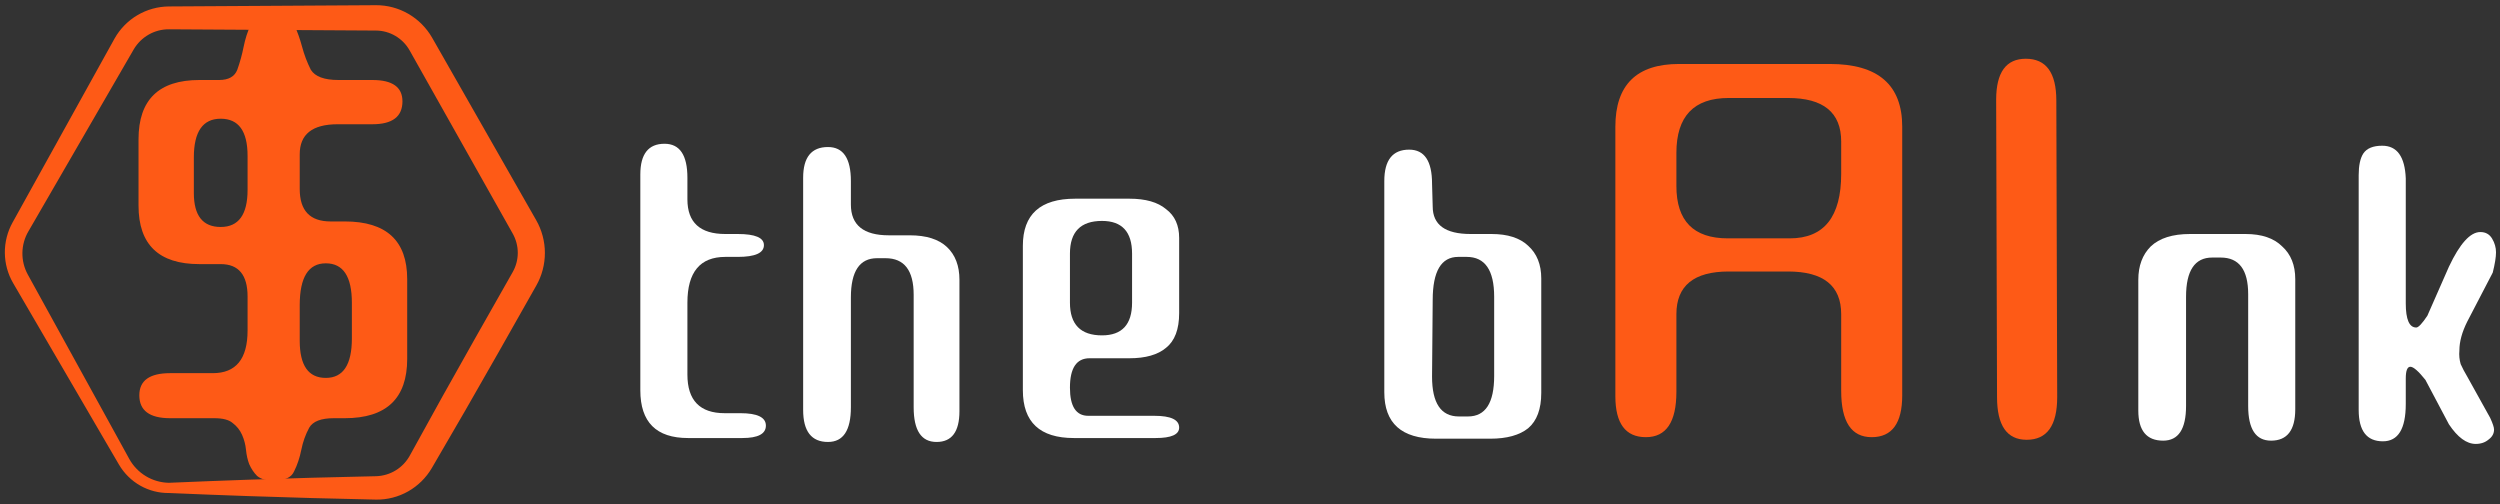 <svg width="367" height="74" viewBox="0 0 367 74" fill="none" xmlns="http://www.w3.org/2000/svg">
<rect x="0" y="0" width="367" height="74" fill="#333333" stroke="none"/>
<path d="M24.797 70.874C24.797 71.374 24.797 71.874 24.797 72.374C28.665 72.541 32.534 72.691 36.402 72.824C42.669 73.04 48.936 73.212 55.203 73.341C56.834 73.368 58.474 72.951 59.902 72.143C61.337 71.336 62.553 70.139 63.39 68.713C66.706 63.054 69.976 57.379 73.205 51.681C75.044 48.435 76.881 45.188 78.717 41.941C79.55 40.486 79.994 38.806 79.99 37.124C79.99 35.442 79.543 33.763 78.704 32.305C73.627 23.376 68.533 14.446 63.429 5.522C62.597 4.076 61.385 2.86 59.946 2.029C58.514 1.199 56.859 0.756 55.205 0.763C45.068 0.811 34.932 0.873 24.797 0.947C23.173 0.956 21.56 1.406 20.171 2.23C18.775 3.053 17.608 4.25 16.819 5.654C11.818 14.645 6.833 23.636 1.859 32.634C1.093 33.997 0.695 35.564 0.711 37.124C0.724 38.684 1.151 40.235 1.938 41.576C6.494 49.412 11.061 57.248 15.638 65.079C16.249 66.124 16.86 67.17 17.472 68.216C18.224 69.496 19.311 70.567 20.594 71.292C21.871 72.016 23.337 72.393 24.796 72.374C24.797 71.874 24.797 71.374 24.798 70.874C23.603 70.855 22.421 70.513 21.407 69.898C20.387 69.284 19.54 68.398 18.97 67.362C18.389 66.304 17.806 65.242 17.223 64.18C12.858 56.23 8.485 48.284 4.102 40.343C3.554 39.359 3.274 38.238 3.289 37.124C3.303 36.01 3.612 34.904 4.175 33.953C9.339 25.056 14.489 16.158 19.628 7.254C20.155 6.353 20.924 5.592 21.83 5.077C22.732 4.561 23.767 4.292 24.799 4.301C34.932 4.375 45.068 4.437 55.203 4.485C56.2 4.491 57.194 4.768 58.053 5.277C58.916 5.785 59.64 6.526 60.132 7.4C65.159 16.358 70.201 25.317 75.255 34.269C75.751 35.138 76.012 36.131 76.01 37.124C76.009 38.117 75.744 39.108 75.25 39.966C73.404 43.218 71.563 46.463 69.724 49.709C66.496 55.408 63.309 61.13 60.163 66.875C59.683 67.755 58.964 68.515 58.097 69.046C57.234 69.578 56.226 69.88 55.201 69.907C48.936 70.036 42.669 70.208 36.402 70.424C32.534 70.557 28.665 70.707 24.797 70.874ZM24.797 72.374V70.874L24.796 72.374L24.797 72.374Z" fill="#FE5A16"/>
<path d="M36.344 43.528C36.344 40.357 35.029 38.772 32.4 38.772H29.268C23.313 38.772 20.336 35.911 20.336 30.188V20.444C20.336 14.644 23.313 11.744 29.268 11.744H32.168C33.56 11.744 34.449 11.241 34.836 10.236C35.223 9.153 35.532 8.032 35.764 6.872C35.996 5.712 36.344 4.629 36.808 3.624C37.349 2.541 38.471 2 40.172 2C41.796 2 42.801 2.541 43.188 3.624C43.652 4.629 44.039 5.712 44.348 6.872C44.657 8.032 45.083 9.153 45.624 10.236C46.243 11.241 47.596 11.744 49.684 11.744H54.672C57.611 11.744 59.08 12.788 59.08 14.876C59.08 17.119 57.611 18.24 54.672 18.24H49.568C45.856 18.24 44 19.709 44 22.648V27.752C44 30.923 45.508 32.508 48.524 32.508H50.612C56.721 32.508 59.776 35.331 59.776 40.976V52.692C59.776 58.492 56.721 61.392 50.612 61.392H48.988C47.132 61.392 45.933 61.856 45.392 62.784C44.851 63.789 44.464 64.872 44.232 66.032C44 67.192 43.652 68.236 43.188 69.164C42.801 70.092 41.796 70.556 40.172 70.556C39.089 70.556 38.277 70.324 37.736 69.86C37.272 69.396 36.885 68.816 36.576 68.12C36.344 67.501 36.189 66.805 36.112 66.032C36.035 65.259 35.841 64.524 35.532 63.828C35.223 63.132 34.759 62.552 34.14 62.088C33.599 61.624 32.709 61.392 31.472 61.392H24.976C21.96 61.392 20.452 60.271 20.452 58.028C20.452 55.863 21.96 54.78 24.976 54.78H31.24C34.643 54.78 36.344 52.692 36.344 48.516V43.528ZM32.4 17.428C29.771 17.428 28.456 19.323 28.456 23.112V28.332C28.456 31.657 29.771 33.32 32.4 33.32C35.029 33.32 36.344 31.503 36.344 27.868V22.88C36.344 19.245 35.029 17.428 32.4 17.428ZM47.828 38.656C45.276 38.656 44 40.705 44 44.804V50.024C44 53.659 45.276 55.476 47.828 55.476C50.38 55.476 51.656 53.543 51.656 49.676V44.456C51.656 40.589 50.38 38.656 47.828 38.656Z" fill="#FE5A16"/>
<path d="M97.552 21.104C99.792 21.104 100.912 22.768 100.912 26.096V29.264C100.912 32.656 102.768 34.352 106.48 34.352H108.304C110.864 34.352 112.144 34.896 112.144 35.984C112.144 37.136 110.864 37.712 108.304 37.712H106.48C102.768 37.712 100.912 39.952 100.912 44.432V54.992C100.912 58.768 102.736 60.656 106.384 60.656H108.688C111.184 60.656 112.432 61.264 112.432 62.48C112.432 63.696 111.28 64.304 108.976 64.304H101.008C96.336 64.304 94 61.968 94 57.296V25.616C94 22.608 95.184 21.104 97.552 21.104Z" fill="white"/>
<path d="M134.126 43.28C134.126 39.696 132.75 37.904 129.998 37.904H128.75C126.19 37.904 124.91 39.824 124.91 43.664V59.792C124.91 63.184 123.79 64.88 121.55 64.88C119.118 64.88 117.902 63.312 117.902 60.176V26.096C117.902 23.088 119.118 21.584 121.55 21.584C123.79 21.584 124.91 23.248 124.91 26.576V30.032C124.91 33.04 126.766 34.544 130.478 34.544H133.55C135.982 34.544 137.806 35.12 139.022 36.272C140.238 37.424 140.846 39.024 140.846 41.072V60.368C140.846 63.376 139.726 64.88 137.486 64.88C135.246 64.88 134.126 63.184 134.126 59.792V43.28Z" fill="white"/>
<path d="M159.756 61.04H169.452C171.884 61.04 173.1 61.616 173.1 62.768C173.1 63.792 171.948 64.304 169.644 64.304H157.644C152.652 64.304 150.156 61.968 150.156 57.296V36.08C150.156 31.472 152.716 29.168 157.836 29.168H165.804C168.172 29.168 169.964 29.68 171.18 30.704C172.46 31.664 173.1 33.072 173.1 34.928V45.968C173.1 48.336 172.46 50.032 171.18 51.056C169.964 52.08 168.172 52.592 165.804 52.592H159.948C158.028 52.592 157.068 54.032 157.068 56.912C157.068 59.664 157.964 61.04 159.756 61.04ZM157.068 37.232V44.432C157.068 47.632 158.636 49.232 161.772 49.232C164.716 49.232 166.188 47.632 166.188 44.432V37.232C166.188 34.032 164.716 32.432 161.772 32.432C158.636 32.432 157.068 34.032 157.068 37.232Z" fill="white"/>
<path d="M215.888 34.352H218.961C221.329 34.352 223.121 34.928 224.337 36.08C225.617 37.232 226.257 38.832 226.257 40.88V57.68C226.257 60.048 225.617 61.776 224.337 62.864C223.057 63.888 221.201 64.4 218.769 64.4H210.8C205.744 64.4 203.216 62.128 203.216 57.584V26.576C203.216 23.504 204.433 21.968 206.865 21.968C209.105 21.968 210.225 23.632 210.225 26.96L210.321 30.32C210.321 33.008 212.176 34.352 215.888 34.352ZM219.344 55.184V43.568C219.344 39.664 218.001 37.712 215.312 37.712H214.064C211.568 37.712 210.321 39.824 210.321 44.048L210.225 55.28C210.225 59.184 211.536 61.136 214.16 61.136H215.505C218.065 61.136 219.344 59.152 219.344 55.184Z" fill="white"/>
<path d="M262.479 14.384H253.775C248.655 14.384 246.095 17.072 246.095 22.448V27.312C246.095 32.432 248.612 34.992 253.647 34.992H262.735C267.77 34.992 270.287 31.835 270.287 25.52V20.784C270.287 16.517 267.684 14.384 262.479 14.384ZM270.287 57.392V46.128C270.287 41.947 267.684 39.856 262.479 39.856H253.775C248.655 39.856 246.095 41.947 246.095 46.128V57.52C246.095 61.957 244.602 64.176 241.615 64.176C238.628 64.176 237.135 62.171 237.135 58.16V18.608C237.135 12.464 240.25 9.392 246.479 9.392H268.623C275.706 9.392 279.247 12.464 279.247 18.608V58.032C279.247 62.128 277.754 64.176 274.767 64.176C271.78 64.176 270.287 61.915 270.287 57.392Z" fill="#FE5A16"/>
<path d="M297.517 64.56C294.616 64.56 293.165 62.469 293.165 58.288L293.037 14.64C293.037 10.629 294.488 8.624 297.389 8.624C300.376 8.624 301.869 10.672 301.869 14.768L301.997 58.288C301.997 62.469 300.504 64.56 297.517 64.56Z" fill="#FE5A16"/>
<path d="M330.032 43.184C330.032 39.6 328.688 37.808 326 37.808H324.752C322.192 37.808 320.912 39.728 320.912 43.568V59.6C320.912 62.992 319.792 64.688 317.552 64.688C315.12 64.688 313.904 63.216 313.904 60.272V41.072C313.904 39.024 314.512 37.392 315.728 36.176C317.008 34.96 318.928 34.352 321.488 34.352H329.648C332.016 34.352 333.808 34.96 335.024 36.176C336.304 37.328 336.944 38.928 336.944 40.976V60.08C336.944 63.152 335.76 64.688 333.392 64.688C331.152 64.688 330.032 62.992 330.032 59.6V43.184Z" fill="white"/>
<path d="M356.335 46.352L359.503 39.152C361.103 35.76 362.639 34.064 364.111 34.064C364.879 34.064 365.455 34.384 365.839 35.024C366.222 35.664 366.414 36.336 366.414 37.04C366.414 37.744 366.255 38.736 365.935 40.016L362.19 47.216C361.422 48.752 361.039 50.16 361.039 51.44C360.975 52.144 361.038 52.816 361.23 53.456C361.486 54.032 361.806 54.64 362.19 55.28L365.551 61.328C365.935 62.16 366.126 62.736 366.126 63.056C366.126 63.632 365.87 64.112 365.358 64.496C364.846 64.944 364.207 65.168 363.439 65.168C362.095 65.168 360.783 64.208 359.503 62.288L356.047 55.76C355.023 54.48 354.287 53.84 353.839 53.84C353.391 53.84 353.167 54.416 353.167 55.568V59.312C353.167 62.96 352.047 64.784 349.807 64.784C347.439 64.784 346.255 63.248 346.255 60.176V25.712C346.255 24.304 346.478 23.248 346.926 22.544C347.438 21.776 348.366 21.392 349.71 21.392C351.886 21.392 353.039 22.992 353.167 26.192V44.528C353.167 46.896 353.679 48.08 354.703 48.08C355.023 48.08 355.567 47.504 356.335 46.352Z" fill="white"/>
</svg>
